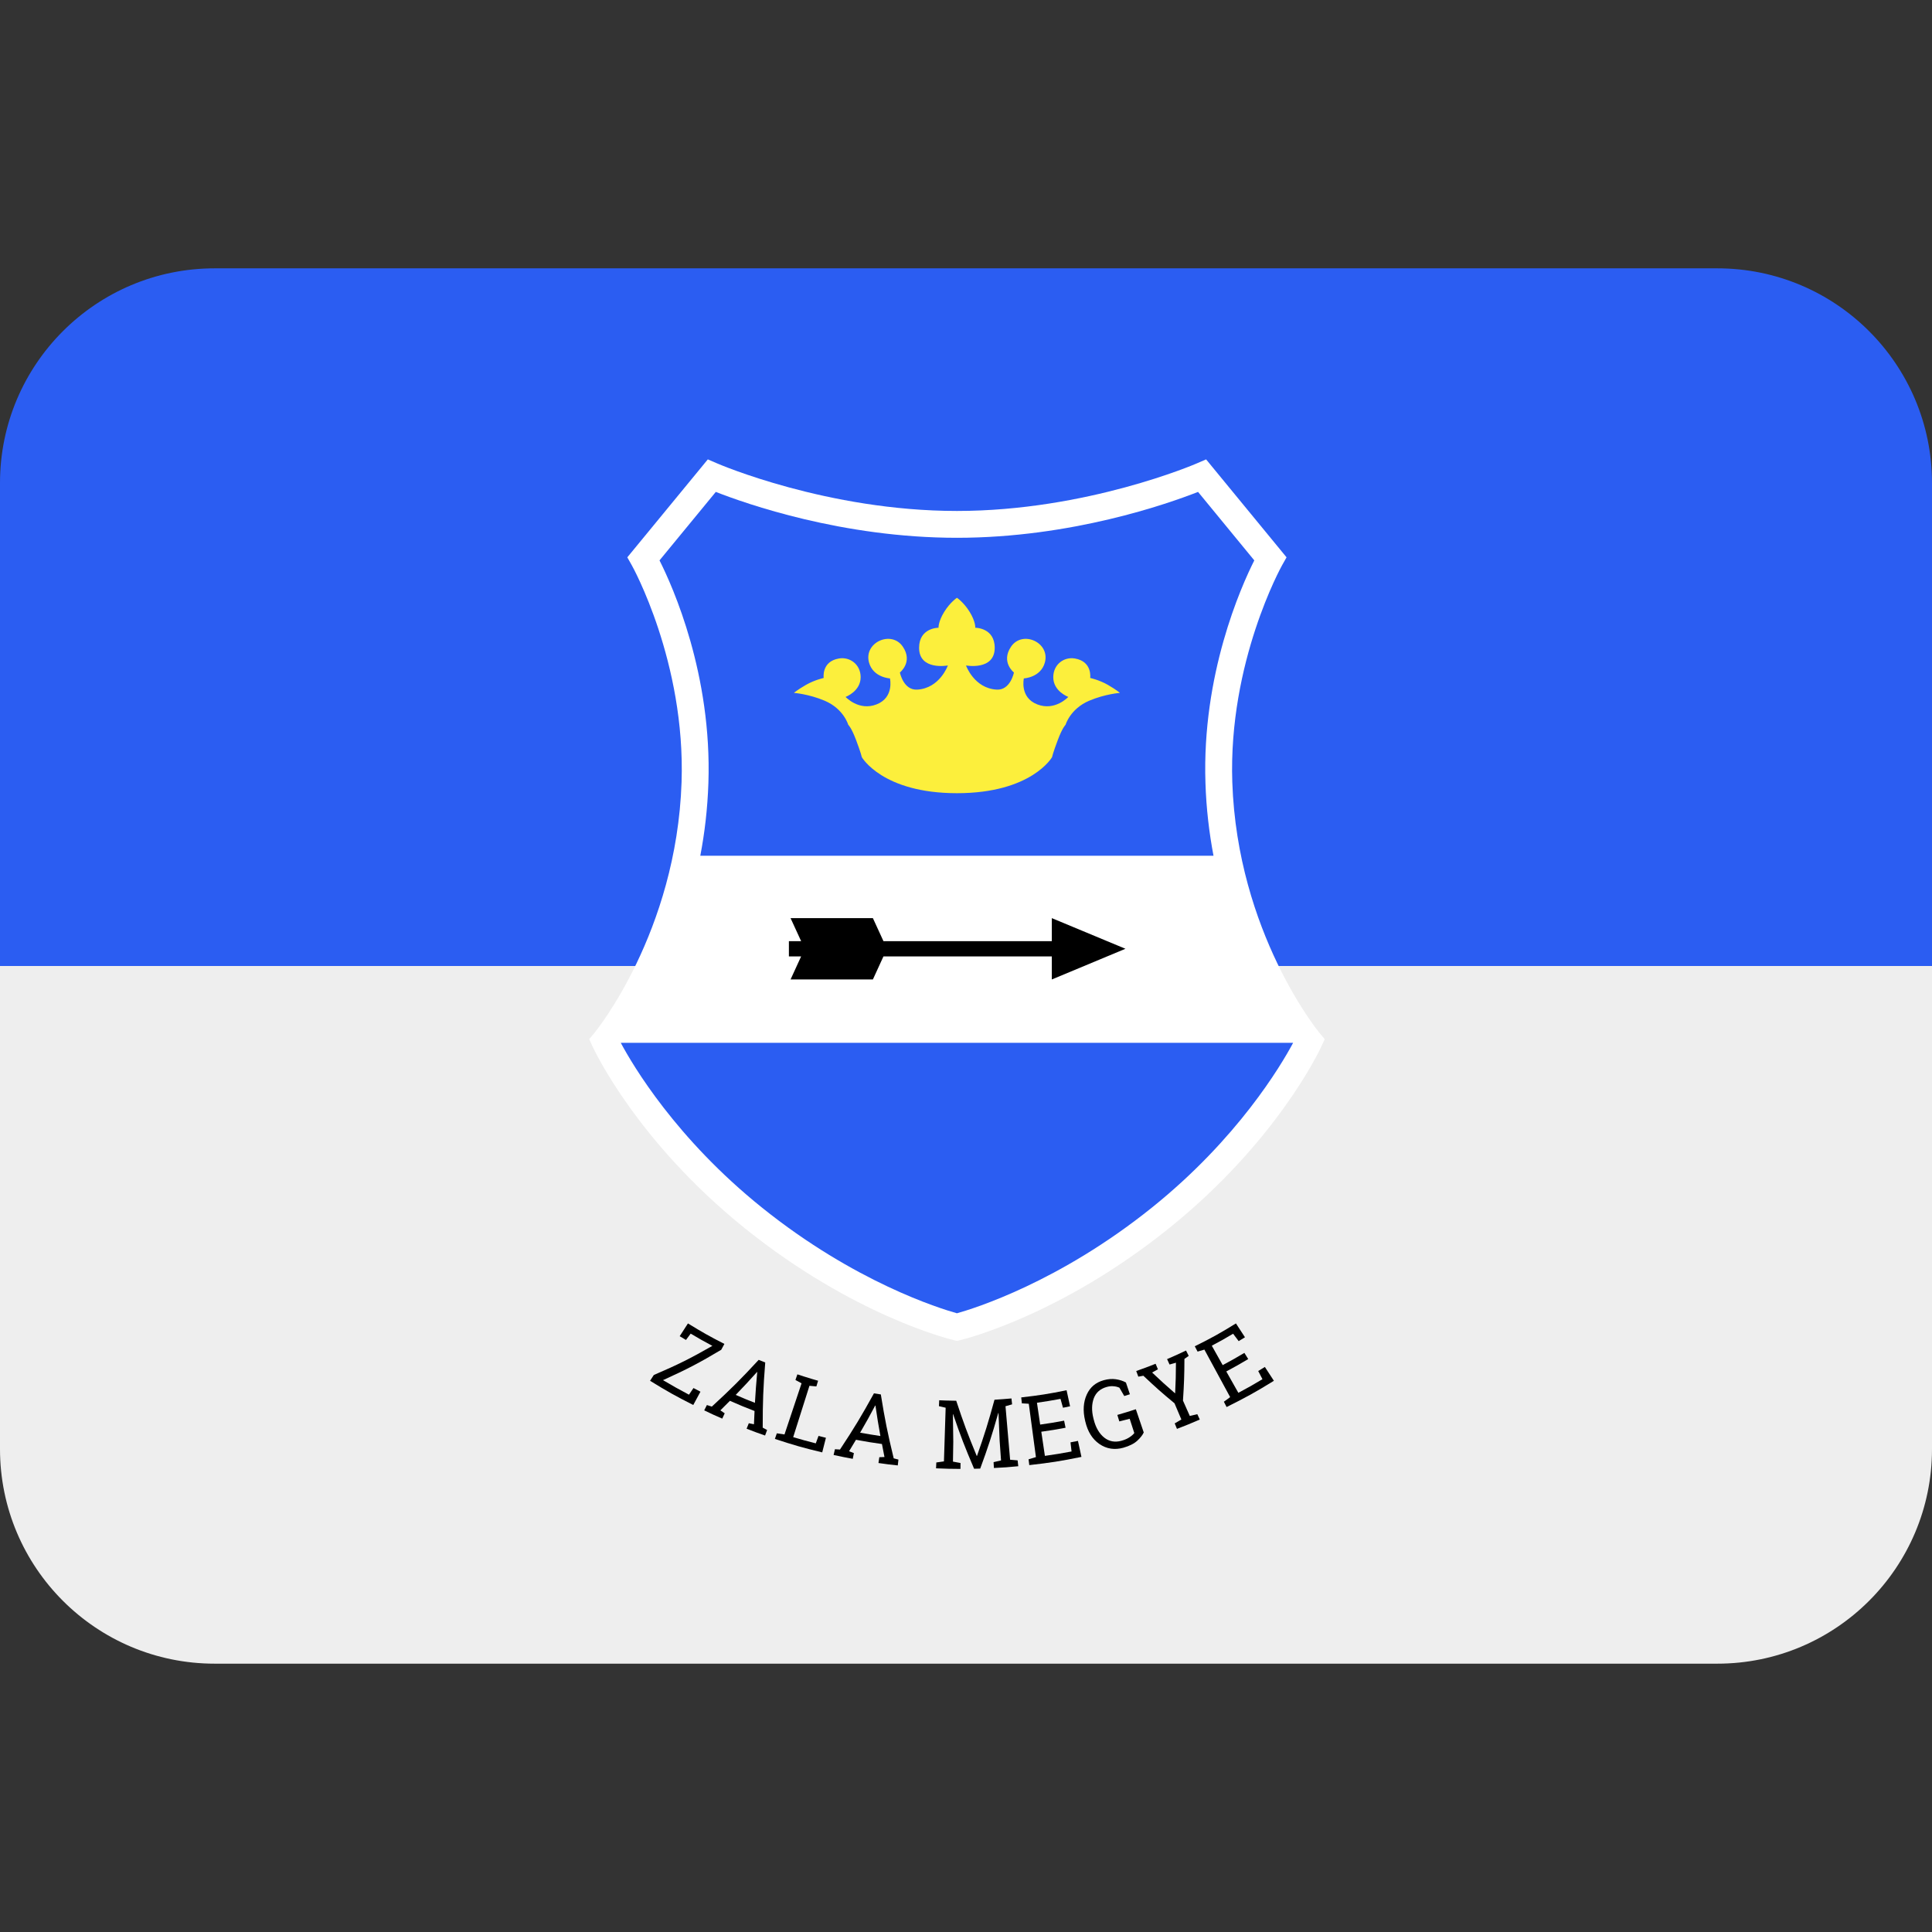 <svg xmlns:dc="http://purl.org/dc/elements/1.1/" xmlns:cc="http://creativecommons.org/ns#" xmlns:rdf="http://www.w3.org/1999/02/22-rdf-syntax-ns#" xmlns:svg="http://www.w3.org/2000/svg" xmlns="http://www.w3.org/2000/svg" viewBox="0 0 45 45" style="enable-background:new 0 0 45 45;" xml:space="preserve" version="1.1" id="svg2"><rect x="0" y="0" width="45" height="45" fill="#333333" stroke="none"/><defs id="defs6"><clipPath id="clipPath16" clipPathUnits="userSpaceOnUse"><path id="path18" d="M 4,31 C 1.791,31 0,29.209 0,27 L 0,27 0,9 C 0,6.791 1.791,5 4,5 l 0,0 28,0 c 2.209,0 4,1.791 4,4 l 0,0 0,18 c 0,2.209 -1.791,4 -4,4 l 0,0 -28,0 z"/></clipPath><clipPath id="clipPath28" clipPathUnits="userSpaceOnUse"><path id="path30" d="M 0,36 36,36 36,0 0,0 0,36 Z"/></clipPath></defs><g transform="matrix(1.25,0,0,-1.25,0,45)" id="g10"><g id="g12"><g xmlns="http://www.w3.org/2000/svg" clip-path="url(#clipPath16)" id="g14"><g id="g30"><path id="path4475" style="fill:#2b5df2;fill-opacity:1;fill-rule:nonzero;stroke:none" d="m 36,18 0,9 c 0,2.209 -1.791,4 -4,4 L 4,31 C 1.791,31 0,29.209 0,27 l 0,-9 36,0 z"/></g><g id="g32"><path id="path4479" style="fill:#eeeeee;fill-opacity:1;fill-rule:nonzero;stroke:none" d="M 0,18 0,9 C 0,6.791 1.791,5 4,5 l 28,0 c 2.209,0 4,1.791 4,4 l 0,9 -36,0 z"/></g><g id="g34"><path id="path4483" style="fill:#ffffff;fill-opacity:1;fill-rule:nonzero;stroke:none" d="m 17.831,11.014 -0.058,0.014 c -0.075,0.017 -1.868,0.457 -3.889,2.081 -2.011,1.617 -2.806,3.313 -2.839,3.384 l -0.066,0.144 0.101,0.121 c 0.015,0.019 1.526,1.866 1.62,4.668 0.075,2.238 -0.916,4.022 -0.927,4.04 l -0.084,0.149 1.5,1.825 0.174,-0.075 c 0.02,-0.009 2.051,-0.886 4.468,-0.886 2.417,0 4.449,0.877 4.469,0.886 l 0.174,0.075 1.499,-1.825 -0.084,-0.149 c -0.01,-0.018 -1.002,-1.802 -0.927,-4.04 0.094,-2.802 1.605,-4.649 1.621,-4.668 l 0.101,-0.121 -0.066,-0.144 c -0.033,-0.071 -0.828,-1.767 -2.841,-3.384 -2.02,-1.624 -3.813,-2.064 -3.888,-2.081 l -0.058,-0.014 z"/><path id="path4487" style="fill:#2b5df2;fill-opacity:1;fill-rule:nonzero;stroke:none" d="m 11.567,16.569 c 0.226,-0.423 1.031,-1.785 2.63,-3.07 1.73,-1.391 3.315,-1.881 3.634,-1.97 0.319,0.089 1.903,0.579 3.634,1.97 1.6,1.285 2.404,2.647 2.631,3.07 l -12.529,0 z"/><path id="path4491" style="fill:#2b5df2;fill-opacity:1;fill-rule:nonzero;stroke:none" d="m 22.612,20.054 c -0.08,0.422 -0.135,0.875 -0.15,1.355 -0.068,2.021 0.66,3.652 0.91,4.149 l -1.048,1.276 c -0.559,-0.219 -2.358,-0.855 -4.493,-0.855 -2.135,0 -3.935,0.636 -4.493,0.855 l -1.049,-1.276 c 0.251,-0.497 0.979,-2.128 0.911,-4.149 -0.016,-0.48 -0.07,-0.933 -0.151,-1.355 l 9.563,0 z"/><path id="path4495" style="fill:#000000;fill-opacity:1;fill-rule:nonzero;stroke:none" d="m 14.7,18.179 0.228,0 -0.197,-0.43 1.534,0 0.197,0.43 3.137,0 0,-0.43 1.372,0.572 -1.372,0.571 0,-0.429 -3.137,0 -0.197,0.429 -1.534,0 0.197,-0.429 -0.228,0 0,-0.284 z"/><path id="path4499" style="fill:#fcef3c;fill-opacity:1;fill-rule:nonzero;stroke:none" d="m 17.831,21.22 c -1.391,0 -1.772,0.671 -1.772,0.671 0,0 -0.016,0.078 -0.107,0.319 -0.09,0.239 -0.146,0.284 -0.146,0.284 0,0 -0.083,0.297 -0.439,0.449 -0.301,0.127 -0.574,0.146 -0.574,0.146 0,0 0.059,0.053 0.228,0.151 0.162,0.092 0.327,0.127 0.327,0.127 0,0 -0.045,0.307 0.284,0.363 0.204,0.035 0.403,-0.11 0.405,-0.345 0.002,-0.267 -0.281,-0.371 -0.281,-0.371 0,0 0.247,-0.269 0.578,-0.139 0.332,0.129 0.249,0.484 0.249,0.484 0,0 -0.312,0.015 -0.39,0.295 -0.104,0.376 0.419,0.609 0.63,0.296 0.194,-0.287 -0.055,-0.481 -0.055,-0.481 0,0 0.066,-0.333 0.322,-0.319 0.422,0.024 0.572,0.45 0.572,0.45 0,0 -0.536,-0.1 -0.536,0.329 0,0.376 0.362,0.374 0.362,0.374 0,0 -0.007,0.112 0.105,0.294 0.112,0.182 0.238,0.264 0.238,0.264 0,0 0.126,-0.082 0.238,-0.264 0.112,-0.182 0.104,-0.294 0.104,-0.294 0,0 0.362,0.002 0.362,-0.374 0,-0.429 -0.535,-0.329 -0.535,-0.329 0,0 0.15,-0.426 0.572,-0.45 0.256,-0.014 0.321,0.319 0.321,0.319 0,0 -0.248,0.194 -0.054,0.481 0.211,0.313 0.734,0.08 0.63,-0.296 -0.078,-0.28 -0.391,-0.295 -0.391,-0.295 0,0 -0.082,-0.355 0.249,-0.484 0.332,-0.13 0.579,0.139 0.579,0.139 0,0 -0.283,0.104 -0.28,0.371 0.002,0.235 0.199,0.38 0.403,0.345 0.33,-0.056 0.285,-0.363 0.285,-0.363 0,0 0.165,-0.035 0.327,-0.127 0.169,-0.098 0.227,-0.151 0.227,-0.151 0,0 -0.272,-0.019 -0.573,-0.146 -0.356,-0.152 -0.44,-0.449 -0.44,-0.449 0,0 -0.055,-0.045 -0.145,-0.284 -0.091,-0.241 -0.107,-0.319 -0.107,-0.319 0,0 -0.381,-0.671 -1.772,-0.671"/></g><g id="g36"><path id="path4503" style="fill:#000000;fill-opacity:1;fill-rule:nonzero;stroke:none" d="m 12.354,10.283 c 0.191,-0.113 0.289,-0.167 0.484,-0.271 0.034,0.049 0.051,0.074 0.084,0.124 0.052,-0.028 0.078,-0.041 0.13,-0.068 -0.053,-0.098 -0.08,-0.148 -0.134,-0.248 -0.328,0.166 -0.489,0.256 -0.805,0.451 0.028,0.043 0.042,0.065 0.07,0.108 0.456,0.196 0.675,0.305 1.091,0.543 -0.163,0.087 -0.244,0.132 -0.404,0.228 -0.035,-0.048 -0.053,-0.071 -0.088,-0.118 -0.047,0.027 -0.071,0.042 -0.117,0.07 0.062,0.096 0.092,0.143 0.154,0.238 0.266,-0.164 0.403,-0.241 0.679,-0.382 -0.023,-0.043 -0.035,-0.066 -0.059,-0.109 -0.414,-0.247 -0.631,-0.36 -1.085,-0.566"/><path id="path4507" style="fill:#000000;fill-opacity:1;fill-rule:nonzero;stroke:none" d="m 13.709,10.008 c 0.142,-0.062 0.214,-0.092 0.358,-0.148 0.014,0.23 0.022,0.344 0.043,0.573 -0.002,10e-4 -0.002,10e-4 -0.004,0.002 -0.155,-0.173 -0.235,-0.259 -0.397,-0.427 m -0.537,-0.189 c 0.037,-0.012 0.055,-0.018 0.092,-0.029 0.366,0.337 0.541,0.512 0.873,0.871 0.049,-0.02 0.073,-0.03 0.122,-0.049 -0.038,-0.482 -0.047,-0.725 -0.047,-1.214 0.033,-0.018 0.049,-0.027 0.082,-0.044 -0.015,-0.041 -0.023,-0.062 -0.038,-0.103 -0.138,0.048 -0.207,0.073 -0.344,0.127 0.016,0.04 0.025,0.061 0.041,0.102 0.039,-0.008 0.058,-0.012 0.096,-0.019 0.004,0.099 0.006,0.149 0.011,0.247 -0.185,0.071 -0.277,0.11 -0.459,0.19 -0.071,-0.072 -0.106,-0.108 -0.178,-0.178 0.032,-0.022 0.048,-0.033 0.081,-0.055 -0.019,-0.04 -0.028,-0.059 -0.046,-0.099 -0.136,0.059 -0.203,0.089 -0.336,0.154 0.02,0.039 0.03,0.059 0.05,0.099"/><path id="path4511" style="fill:#000000;fill-opacity:1;fill-rule:nonzero;stroke:none" d="m 14.439,9.188 c 0.015,0.042 0.022,0.062 0.036,0.104 0.057,-0.008 0.086,-0.013 0.143,-0.021 0.127,0.381 0.19,0.572 0.318,0.953 -0.046,0.025 -0.069,0.036 -0.114,0.062 0.014,0.042 0.022,0.063 0.036,0.105 0.048,-0.016 0.072,-0.024 0.12,-0.039 0.058,-0.018 0.087,-0.027 0.145,-0.045 0.048,-0.014 0.072,-0.021 0.121,-0.035 -0.013,-0.042 -0.019,-0.063 -0.032,-0.106 -0.052,0.004 -0.078,0.007 -0.129,0.012 -0.122,-0.383 -0.182,-0.574 -0.303,-0.957 0.168,-0.05 0.252,-0.073 0.421,-0.116 0.021,0.056 0.031,0.083 0.051,0.139 0.055,-0.015 0.083,-0.022 0.138,-0.035 -0.027,-0.109 -0.041,-0.164 -0.069,-0.272 -0.356,0.085 -0.533,0.136 -0.882,0.251"/><path id="path4515" style="fill:#000000;fill-opacity:1;fill-rule:nonzero;stroke:none" d="m 16.027,9.304 c 0.151,-0.027 0.227,-0.039 0.378,-0.062 -0.041,0.227 -0.059,0.34 -0.092,0.567 -0.002,0 -0.003,10e-4 -0.005,10e-4 -0.108,-0.204 -0.164,-0.305 -0.281,-0.506 m -0.469,-0.308 c 0.038,-0.003 0.056,-0.004 0.094,-0.006 0.272,0.412 0.398,0.622 0.633,1.047 0.052,-0.008 0.077,-0.012 0.128,-0.02 0.077,-0.477 0.125,-0.715 0.24,-1.191 0.035,-0.009 0.053,-0.014 0.088,-0.023 -0.005,-0.044 -0.007,-0.065 -0.012,-0.109 -0.144,0.015 -0.217,0.024 -0.36,0.045 0.006,0.043 0.01,0.065 0.016,0.108 0.038,10e-4 0.058,0.002 0.096,0.004 -0.019,0.097 -0.029,0.145 -0.047,0.242 -0.195,0.027 -0.291,0.043 -0.484,0.079 -0.051,-0.086 -0.077,-0.129 -0.129,-0.214 0.036,-0.013 0.054,-0.02 0.09,-0.034 -0.009,-0.043 -0.013,-0.064 -0.021,-0.107 -0.143,0.026 -0.215,0.041 -0.357,0.072 0.01,0.043 0.015,0.064 0.025,0.107"/><path id="path4519" style="fill:#000000;fill-opacity:1;fill-rule:nonzero;stroke:none" d="m 18.606,9.67 -0.005,0 c -0.118,-0.416 -0.185,-0.624 -0.336,-1.035 -0.046,-0.002 -0.068,-0.002 -0.114,-0.003 -0.172,0.403 -0.251,0.606 -0.391,1.017 -0.002,-10e-4 -0.002,-10e-4 -0.004,-10e-4 0.003,-0.207 0.004,-0.31 0.007,-0.515 -0.002,-0.148 -0.004,-0.222 -0.006,-0.368 0.056,-0.011 0.084,-0.016 0.141,-0.026 0,-0.044 0,-0.066 -10e-4,-0.11 -0.182,10e-4 -0.273,0.003 -0.455,0.011 0.002,0.044 0.003,0.065 0.005,0.109 l 0.142,0.02 c 0.013,0.4 0.019,0.599 0.032,1 -0.05,0.011 -0.076,0.017 -0.125,0.029 0.002,0.044 0.003,0.066 0.005,0.11 0.049,-0.002 0.075,-0.003 0.125,-0.005 0.076,-0.002 0.115,-0.003 0.192,-0.004 0.137,-0.414 0.213,-0.62 0.382,-1.028 l 0.005,0 c 0.146,0.416 0.211,0.626 0.326,1.047 0.127,0.008 0.19,0.013 0.316,0.024 0.005,-0.043 0.007,-0.065 0.012,-0.11 -0.05,-0.014 -0.074,-0.021 -0.123,-0.035 0.034,-0.398 0.052,-0.599 0.086,-0.997 0.056,-0.005 0.084,-0.008 0.14,-0.012 0.005,-0.044 0.007,-0.065 0.012,-0.109 -0.181,-0.018 -0.272,-0.025 -0.454,-0.033 -0.003,0.043 -0.004,0.065 -0.006,0.109 0.056,0.013 0.083,0.019 0.139,0.032 -0.011,0.147 -0.016,0.221 -0.026,0.367 -0.008,0.206 -0.012,0.31 -0.021,0.516"/><path id="path4523" style="fill:#000000;fill-opacity:1;fill-rule:nonzero;stroke:none" d="m 19.179,8.7 c -0.005,0.043 -0.008,0.065 -0.013,0.108 0.055,0.017 0.082,0.025 0.137,0.041 -0.053,0.398 -0.079,0.596 -0.133,0.994 -0.052,0.003 -0.077,0.004 -0.129,0.008 -0.005,0.044 -0.008,0.066 -0.012,0.11 0.339,0.039 0.509,0.065 0.845,0.134 0.027,-0.121 0.039,-0.18 0.065,-0.299 -0.053,-0.011 -0.079,-0.016 -0.132,-0.027 -0.018,0.067 -0.027,0.1 -0.046,0.165 -0.175,-0.032 -0.263,-0.047 -0.439,-0.072 0.024,-0.162 0.036,-0.244 0.06,-0.407 0.18,0.025 0.269,0.04 0.446,0.073 0.011,-0.053 0.016,-0.079 0.027,-0.132 -0.181,-0.034 -0.271,-0.049 -0.452,-0.074 0.027,-0.181 0.04,-0.27 0.067,-0.45 0.199,0.028 0.299,0.045 0.497,0.082 -0.008,0.067 -0.012,0.101 -0.02,0.17 0.056,0.011 0.084,0.015 0.139,0.027 0.026,-0.119 0.039,-0.179 0.065,-0.298 -0.386,-0.079 -0.581,-0.109 -0.972,-0.153"/><path id="path4527" style="fill:#000000;fill-opacity:1;fill-rule:nonzero;stroke:none" d="m 21.312,9.308 c -0.022,-0.048 -0.062,-0.1 -0.121,-0.154 -0.059,-0.054 -0.145,-0.098 -0.258,-0.13 -0.164,-0.046 -0.314,-0.022 -0.447,0.069 -0.132,0.091 -0.218,0.231 -0.262,0.416 -0.002,0.008 -0.003,0.013 -0.005,0.021 -0.044,0.185 -0.031,0.347 0.031,0.484 0.063,0.139 0.167,0.226 0.317,0.268 0.08,0.022 0.154,0.028 0.223,0.018 0.069,-0.01 0.133,-0.029 0.19,-0.061 0.029,-0.088 0.045,-0.131 0.074,-0.219 -0.042,-0.014 -0.062,-0.021 -0.105,-0.033 -0.036,0.061 -0.054,0.092 -0.09,0.155 -0.033,0.015 -0.068,0.024 -0.108,0.027 -0.039,0.005 -0.083,0 -0.13,-0.013 -0.119,-0.034 -0.198,-0.103 -0.239,-0.209 -0.04,-0.107 -0.044,-0.234 -0.007,-0.379 0.002,-0.009 0.004,-0.014 0.006,-0.023 0.037,-0.146 0.102,-0.258 0.194,-0.332 0.091,-0.073 0.2,-0.093 0.32,-0.06 0.066,0.018 0.118,0.042 0.155,0.068 0.039,0.026 0.068,0.052 0.086,0.076 -0.034,0.107 -0.052,0.159 -0.086,0.266 -0.077,-0.021 -0.116,-0.03 -0.193,-0.049 -0.015,0.049 -0.023,0.073 -0.037,0.121 0.138,0.04 0.207,0.061 0.345,0.106 0.058,-0.173 0.088,-0.26 0.147,-0.433"/><path id="path4531" style="fill:#000000;fill-opacity:1;fill-rule:nonzero;stroke:none" d="m 21.576,10.485 c -0.043,-0.024 -0.064,-0.036 -0.108,-0.06 0.168,-0.159 0.254,-0.237 0.429,-0.389 0.011,0.229 0.014,0.344 0.015,0.572 -0.048,-0.014 -0.072,-0.02 -0.119,-0.034 -0.019,0.041 -0.028,0.061 -0.046,0.101 0.142,0.061 0.213,0.093 0.353,0.16 0.021,-0.04 0.031,-0.06 0.05,-0.1 -0.031,-0.022 -0.048,-0.033 -0.08,-0.056 -0.001,-0.308 -0.007,-0.465 -0.027,-0.777 0.051,-0.114 0.076,-0.172 0.127,-0.286 0.056,0.013 0.084,0.019 0.14,0.033 0.019,-0.04 0.028,-0.06 0.046,-0.1 -0.169,-0.074 -0.254,-0.108 -0.425,-0.174 -0.016,0.041 -0.024,0.061 -0.042,0.102 0.05,0.029 0.075,0.044 0.124,0.073 -0.052,0.122 -0.078,0.181 -0.128,0.302 -0.241,0.199 -0.356,0.302 -0.58,0.513 -0.038,-0.007 -0.056,-0.011 -0.094,-0.017 -0.016,0.042 -0.024,0.063 -0.039,0.105 0.145,0.051 0.217,0.078 0.361,0.135 0.018,-0.041 0.026,-0.062 0.043,-0.103"/><path id="path4535" style="fill:#000000;fill-opacity:1;fill-rule:nonzero;stroke:none" d="m 22.856,9.782 c -0.021,0.039 -0.03,0.06 -0.051,0.099 0.047,0.034 0.071,0.05 0.117,0.086 -0.192,0.354 -0.289,0.531 -0.48,0.885 -0.051,-0.015 -0.076,-0.023 -0.127,-0.037 -0.021,0.039 -0.031,0.059 -0.052,0.099 0.313,0.155 0.466,0.24 0.767,0.426 0.067,-0.104 0.101,-0.156 0.168,-0.258 -0.047,-0.029 -0.071,-0.044 -0.117,-0.072 -0.041,0.055 -0.062,0.084 -0.104,0.138 -0.157,-0.094 -0.236,-0.138 -0.397,-0.223 0.081,-0.145 0.122,-0.217 0.203,-0.362 0.163,0.087 0.244,0.133 0.404,0.228 0.028,-0.046 0.043,-0.07 0.072,-0.115 -0.162,-0.096 -0.244,-0.143 -0.409,-0.231 0.09,-0.159 0.135,-0.239 0.225,-0.398 0.181,0.096 0.271,0.147 0.449,0.254 -0.031,0.06 -0.048,0.09 -0.079,0.152 0.05,0.03 0.074,0.045 0.124,0.076 0.067,-0.103 0.1,-0.154 0.168,-0.258 -0.345,-0.213 -0.522,-0.31 -0.881,-0.489"/></g></g></g></g></svg>